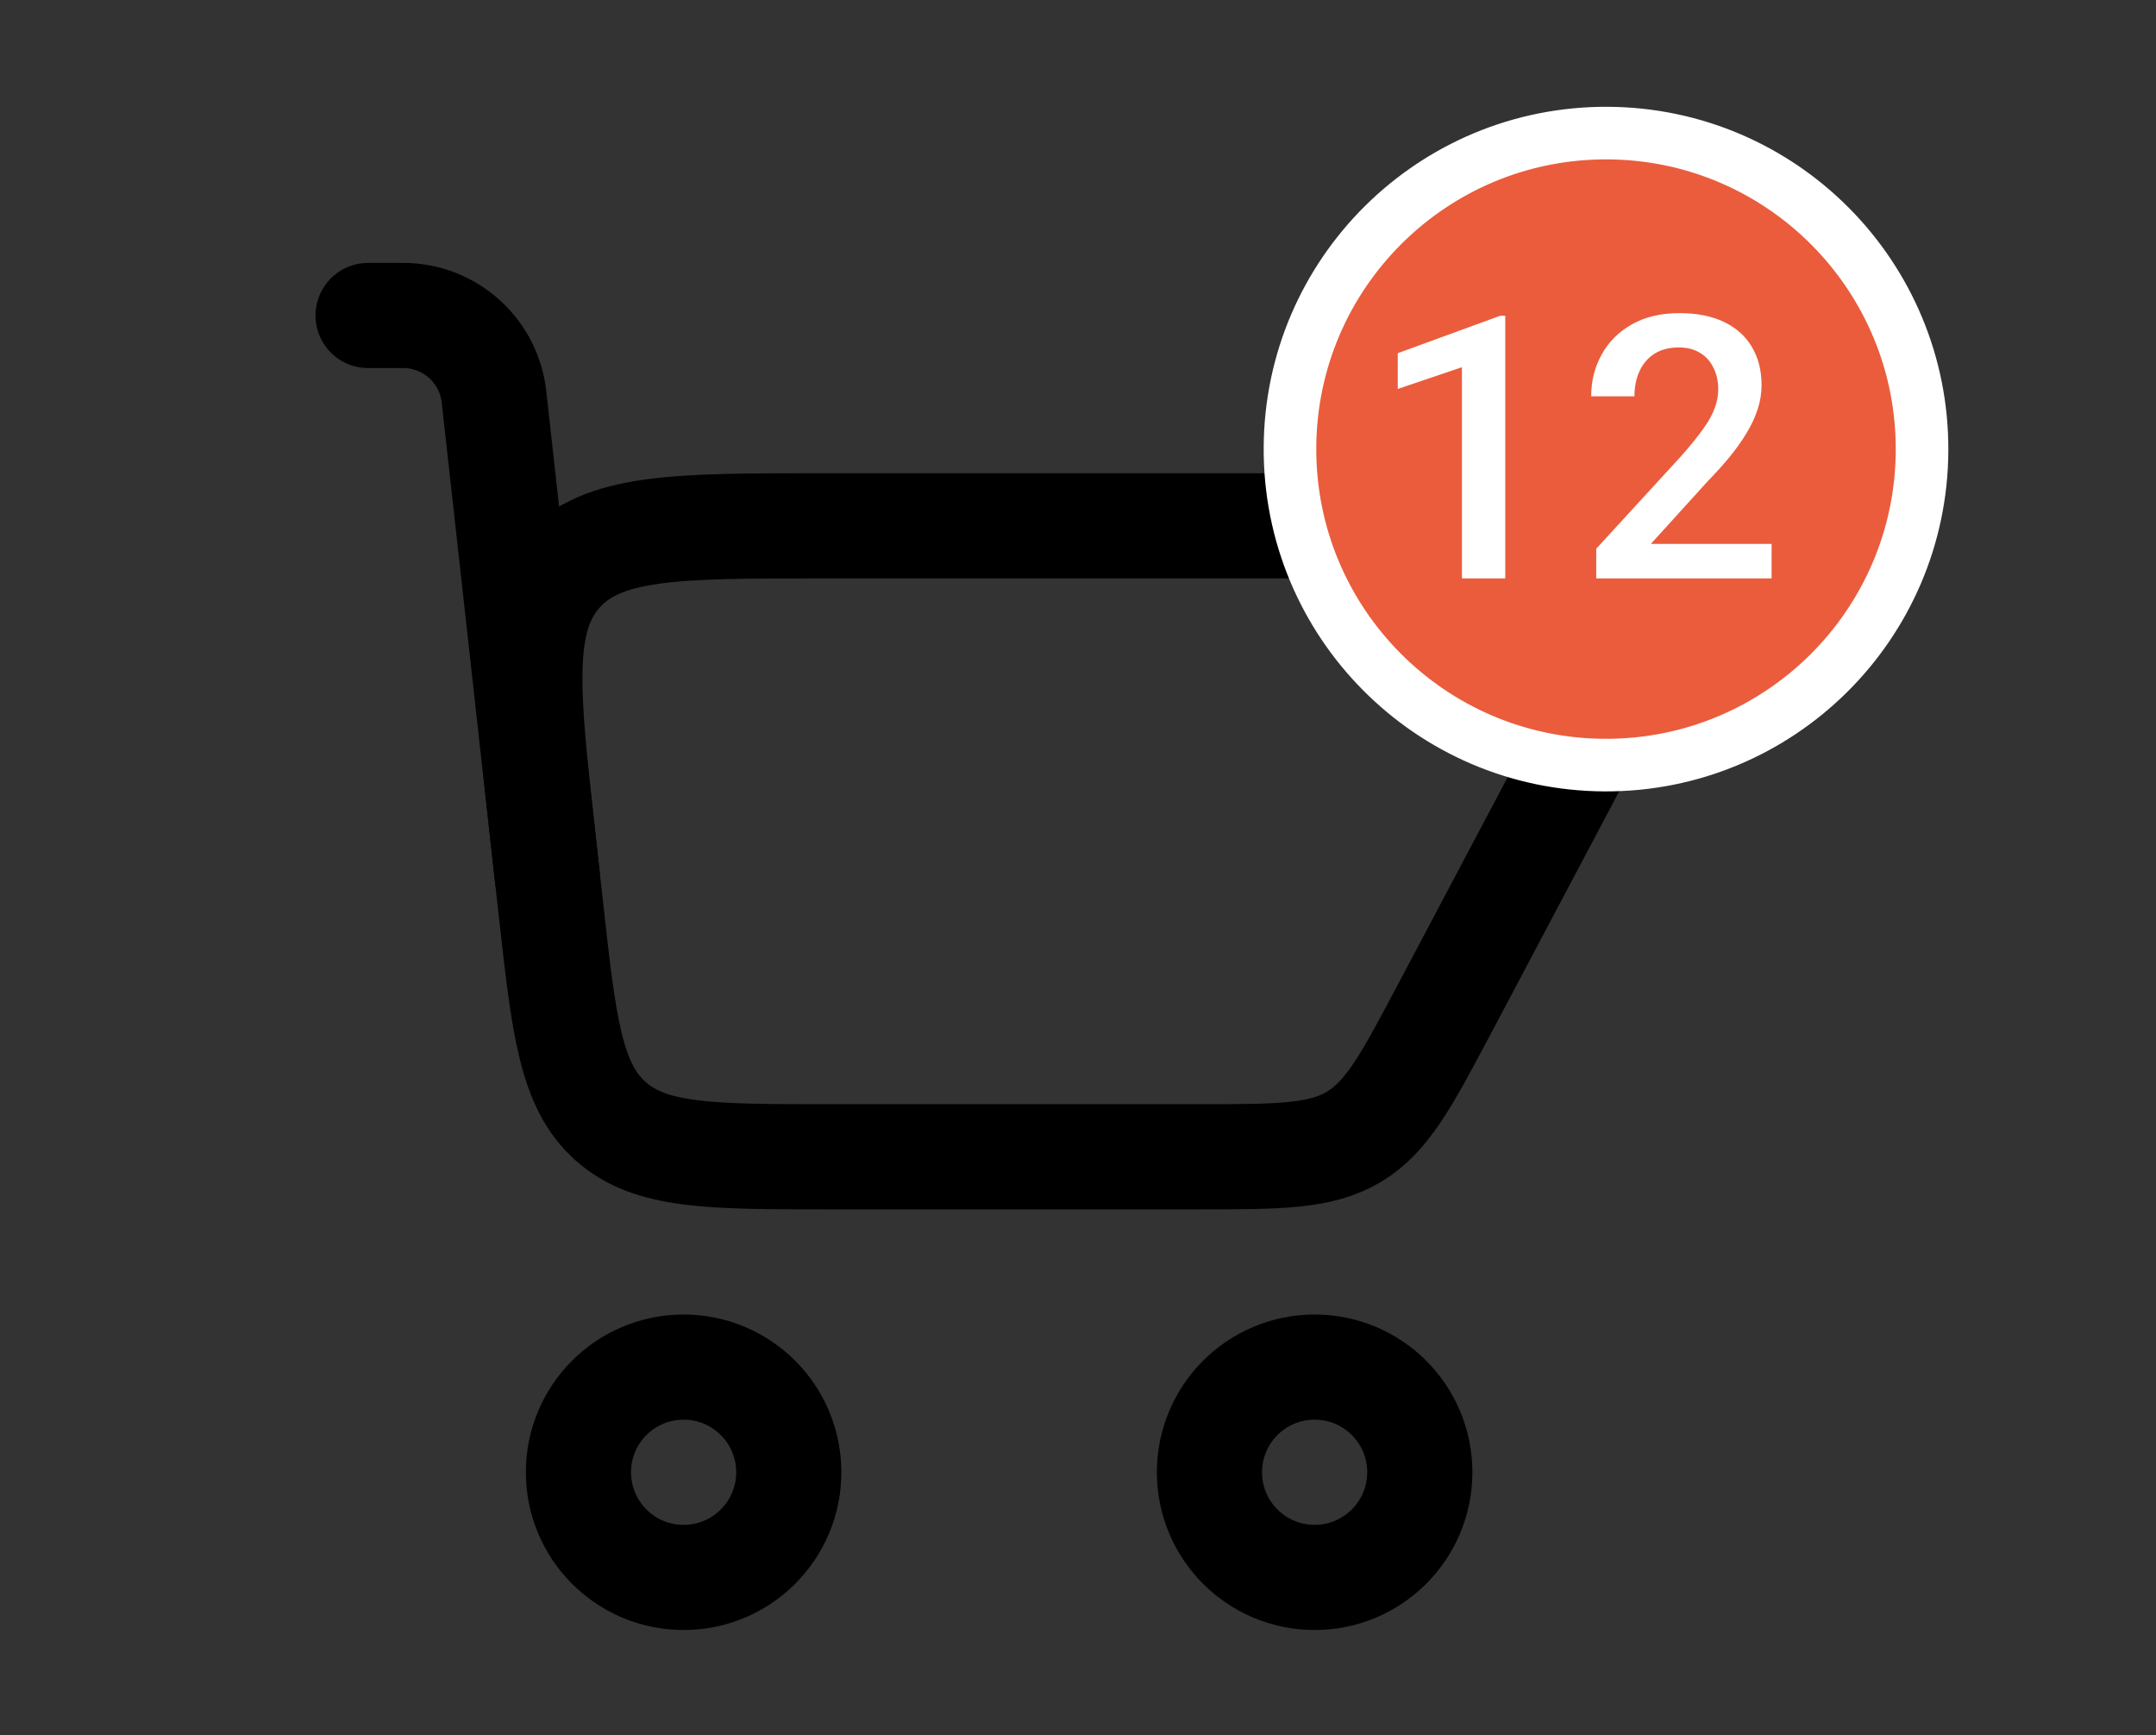 <svg width="41" height="33" viewBox="0 0 41 33" fill="none" xmlns="http://www.w3.org/2000/svg">
<rect x="0" y="0" width="41" height="33" fill="#333333" stroke="none"/>
<path d="M10.473 17.256C10.723 19.512 10.849 20.641 11.608 21.32C12.368 22 13.503 22 15.774 22H15.941H20.961H22.769C24.334 22 25.116 22 25.75 21.618C26.385 21.236 26.751 20.544 27.483 19.162L30.774 12.946C31.481 11.609 30.512 10 29 10H15.941H15.625C12.844 10 11.454 10 10.659 10.888C9.864 11.776 10.018 13.158 10.325 15.922L10.473 17.256Z" stroke="black" stroke-width="2" stroke-linejoin="round"/>
<circle cx="30.541" cy="8.541" r="6.01" transform="rotate(0.275 30.541 8.541)" fill="#EA5C3C" stroke="white"/>
<path d="M28.625 6.006V11H27.801V6.984L26.581 7.397V6.717L28.526 6.006H28.625ZM33.69 10.344V11H30.355V10.436L31.975 8.669C32.152 8.468 32.292 8.295 32.395 8.149C32.498 8.004 32.569 7.873 32.61 7.756C32.654 7.638 32.675 7.523 32.675 7.411C32.675 7.254 32.646 7.116 32.586 6.998C32.529 6.877 32.445 6.782 32.334 6.714C32.222 6.643 32.086 6.608 31.927 6.608C31.742 6.608 31.587 6.648 31.462 6.728C31.337 6.807 31.242 6.918 31.178 7.059C31.114 7.198 31.082 7.358 31.082 7.538H30.259C30.259 7.248 30.325 6.984 30.457 6.745C30.589 6.503 30.781 6.312 31.031 6.17C31.282 6.027 31.584 5.955 31.937 5.955C32.27 5.955 32.552 6.011 32.785 6.123C33.017 6.234 33.194 6.393 33.315 6.598C33.438 6.803 33.499 7.045 33.499 7.326C33.499 7.481 33.474 7.634 33.424 7.787C33.374 7.94 33.302 8.092 33.209 8.245C33.117 8.396 33.009 8.547 32.884 8.7C32.758 8.85 32.621 9.003 32.47 9.158L31.394 10.344H33.69Z" fill="white"/>
<path d="M7 6H7.667C8.552 6 9.296 6.666 9.394 7.546L10.407 16.667" stroke="black" stroke-width="2" stroke-linecap="round" stroke-linejoin="round"/>
<path d="M15 28C15 29.105 14.105 30 13 30C11.895 30 11 29.105 11 28C11 26.895 11.895 26 13 26C14.105 26 15 26.895 15 28Z" stroke="black" stroke-width="2"/>
<path d="M27 28C27 29.105 26.105 30 25 30C23.895 30 23 29.105 23 28C23 26.895 23.895 26 25 26C26.105 26 27 26.895 27 28Z" stroke="black" stroke-width="2"/>
</svg>
